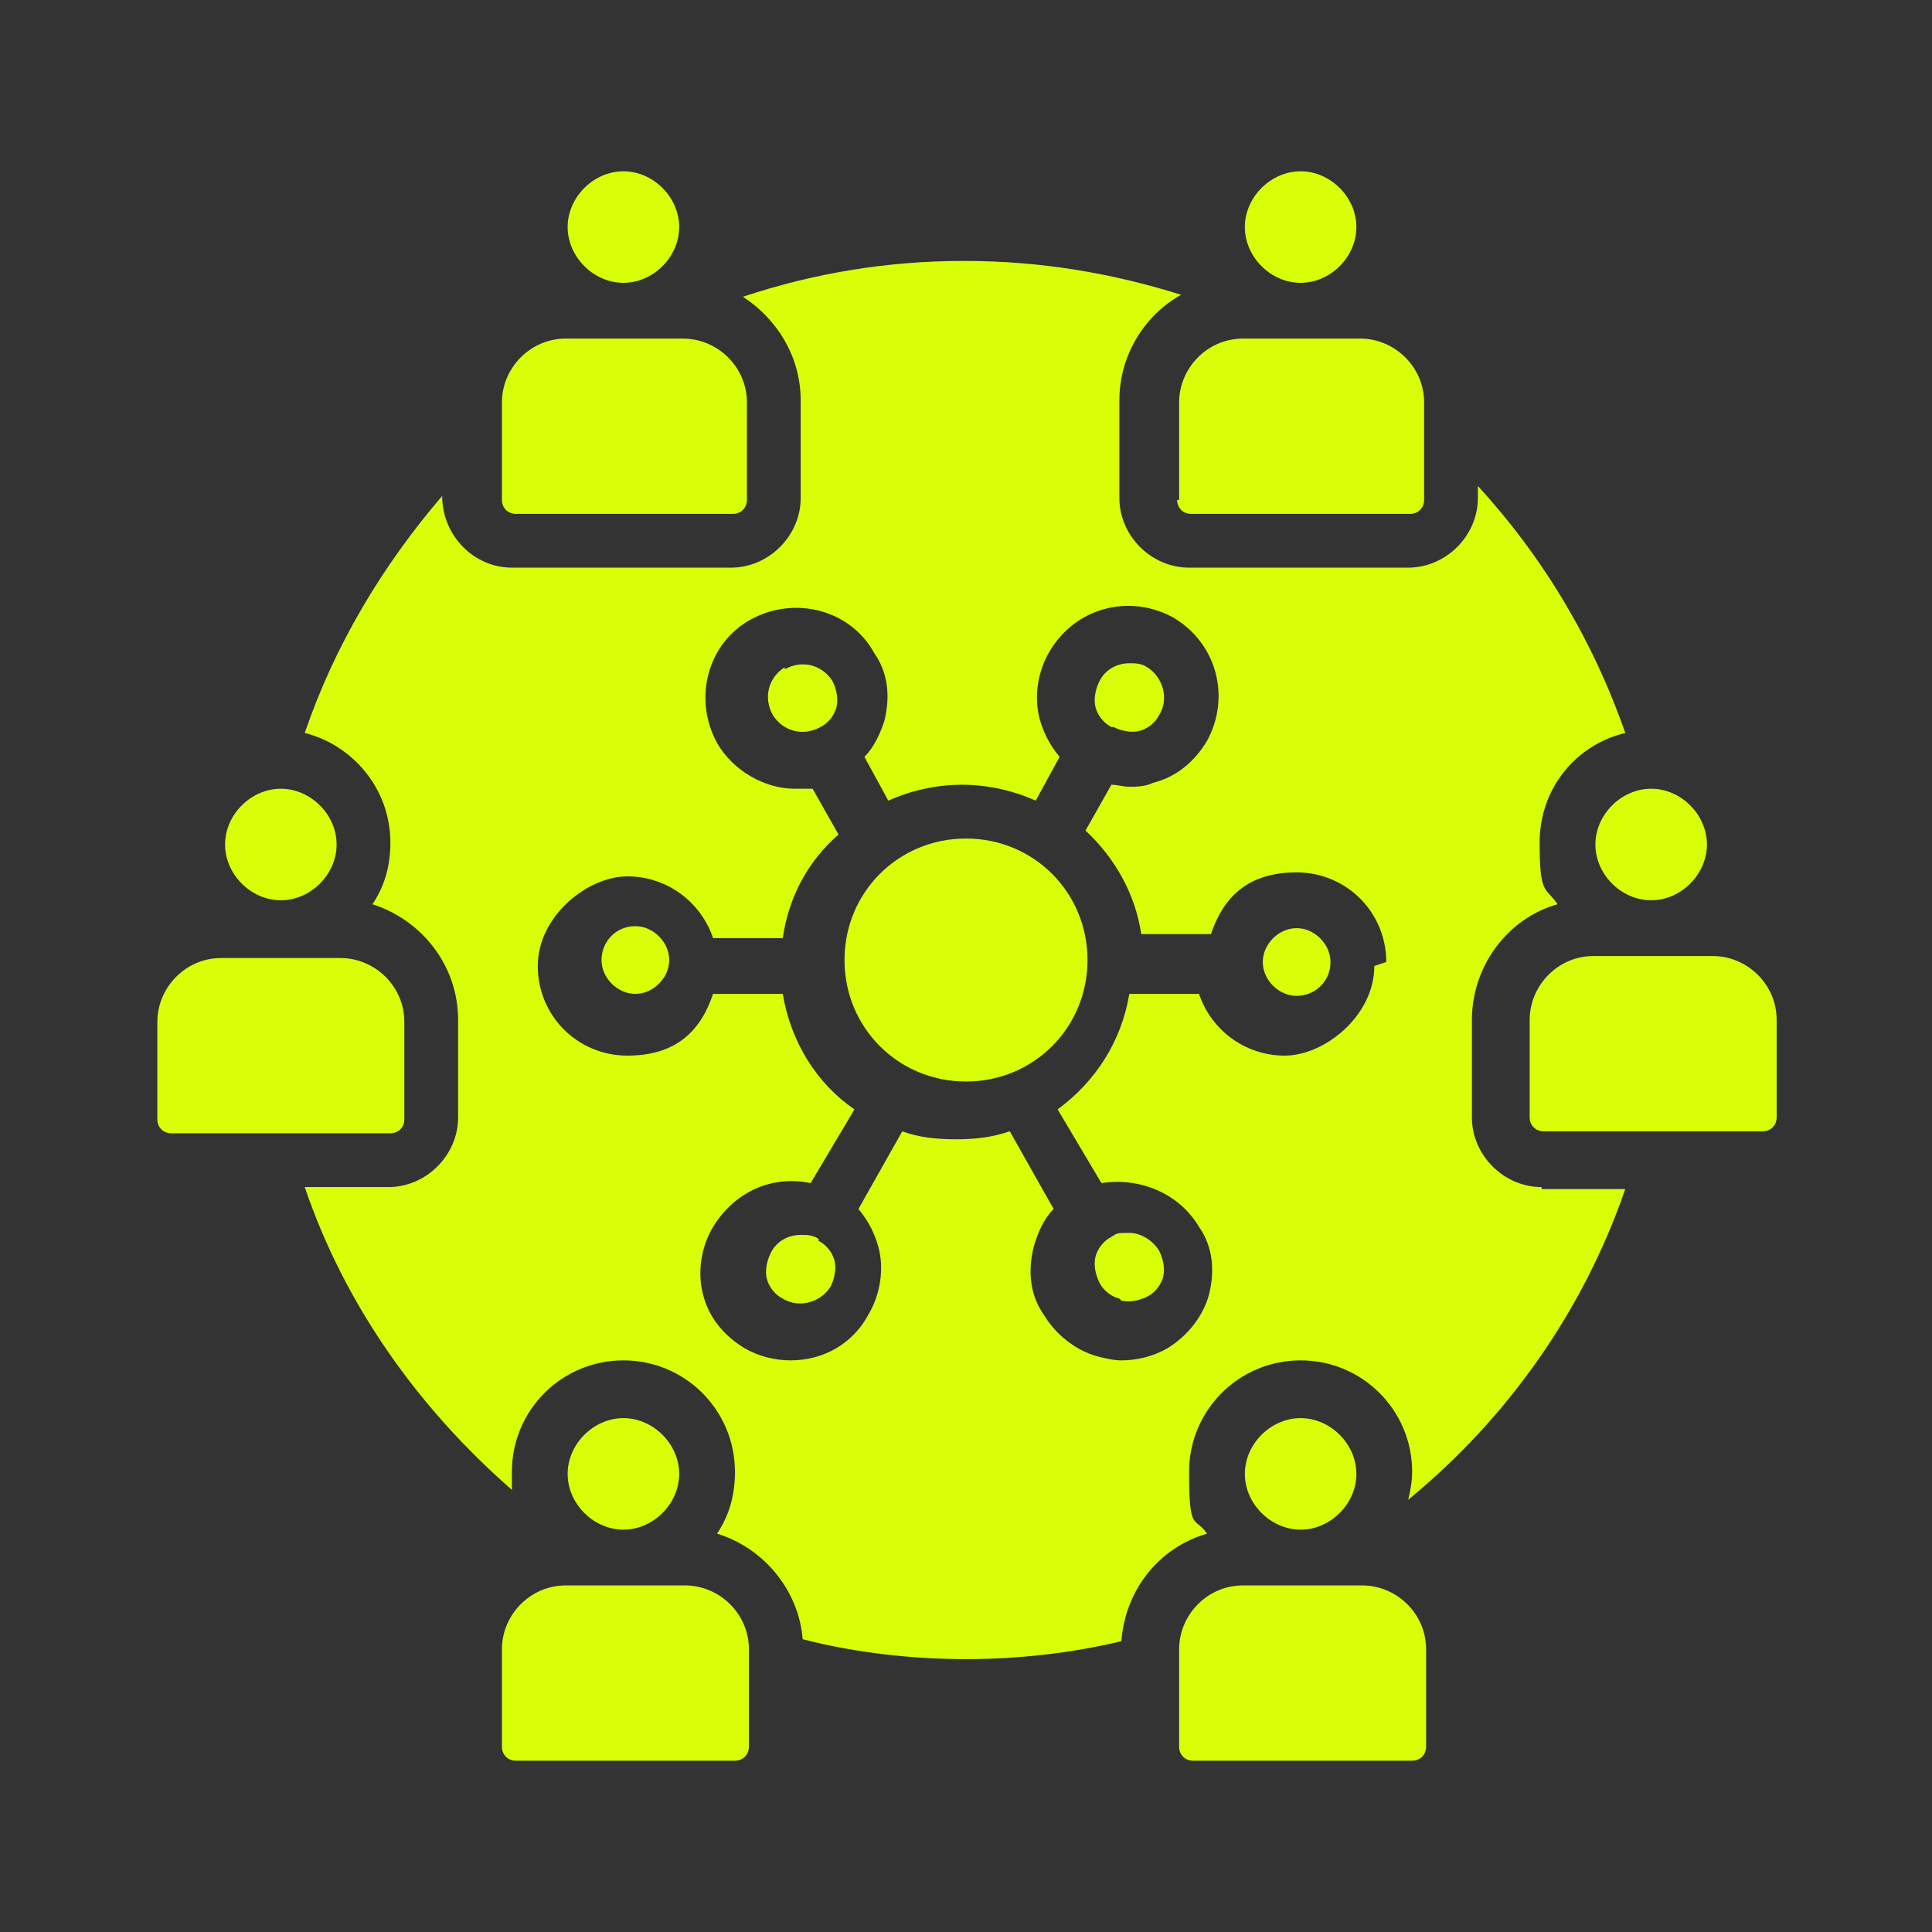 <?xml version="1.0" encoding="UTF-8"?>
<svg id="Layer_1" xmlns="http://www.w3.org/2000/svg" version="1.1" viewBox="0 0 97 97">
  <rect x="0" y="0" width="97" height="97" fill="#333333" stroke="none"/>
  <!-- Generator: Adobe Illustrator 29.4.0, SVG Export Plug-In . SVG Version: 2.1.0 Build 152)  -->
  <defs>
    <style>
      .st0 {
        fill: #d8ff08;
      }
    </style>
  </defs>
  <path class="st0" d="M66.8,48.3c0,1-.8,1.7-1.7,1.7s-1.7-.8-1.7-1.7.8-1.7,1.7-1.7,1.7.8,1.7,1.7ZM77.4,59.7h4.2c-2.1,6.1-5.9,11.5-10.9,15.6.1-.4.2-.9.2-1.4,0-3.1-2.5-5.6-5.6-5.6s-5.6,2.5-5.6,5.6.3,2.2.9,3.1c-2.4.7-4.1,2.8-4.3,5.4-2.5.6-5.2.9-7.8.9s-5.5-.3-8.2-1c-.2-2.5-2-4.6-4.3-5.3.6-.9.9-1.9.9-3.1,0-3.1-2.5-5.6-5.6-5.6s-5.6,2.5-5.6,5.6,0,.6,0,.9c-4.7-4.1-8.4-9.3-10.4-15.2h4.2c1.9,0,3.5-1.6,3.5-3.5v-4.9c0-2.7-1.8-5-4.3-5.8.6-.9.9-1.9.9-3.1,0-2.7-1.9-4.9-4.3-5.5,1.5-4.4,3.9-8.4,6.9-11.9h0c0,2,1.6,3.6,3.5,3.6h11c1.9,0,3.5-1.6,3.5-3.5v-4.9c0-2.2-1.2-4.1-2.9-5.2,3.6-1.2,7.3-1.8,11.1-1.8s7.4.6,10.9,1.7c-1.8,1-3.1,3-3.1,5.3v4.9c0,1.9,1.6,3.5,3.5,3.5h11c1.9,0,3.5-1.6,3.5-3.5v-.6c3.3,3.6,5.8,7.8,7.4,12.4-2.5.6-4.3,2.8-4.3,5.5s.3,2.2.9,3.1c-2.5.7-4.3,3.1-4.3,5.8v4.9c0,1.9,1.6,3.5,3.5,3.5h0ZM69.6,48.3c0-2.5-2-4.5-4.5-4.5s-3.7,1.3-4.3,3.1h-3.5c-.3-2-1.3-3.8-2.8-5.2l1.3-2.3c.3,0,.6.1.9.1s.8,0,1.2-.2c1.2-.3,2.1-1.1,2.7-2.1,1.2-2.2.5-4.9-1.7-6.2h0c-2.2-1.2-4.9-.5-6.2,1.7-.6,1-.8,2.3-.5,3.4.2.7.5,1.3,1,1.9l-1.2,2.2c-1.1-.5-2.4-.8-3.7-.8s-2.6.3-3.7.8l-1.2-2.2c.5-.5.8-1.2,1-1.8.3-1.2.2-2.4-.5-3.4-1.2-2.2-4-2.9-6.2-1.7,0,0,0,0,0,0-2.2,1.2-2.9,4-1.7,6.2.8,1.4,2.4,2.3,3.9,2.3s.6,0,.9,0l1.3,2.3c-1.5,1.3-2.5,3.1-2.8,5.2h-3.5c-.6-1.8-2.3-3.1-4.3-3.1s-4.5,2-4.5,4.5,2,4.5,4.5,4.5,3.7-1.3,4.3-3.1h3.5c.4,2.4,1.7,4.5,3.6,5.8l-2.2,3.7c-1.9-.4-3.8.4-4.9,2.2-.6,1-.8,2.3-.5,3.4.3,1.2,1.1,2.1,2.1,2.7.7.4,1.5.6,2.3.6,1.6,0,3.1-.8,3.9-2.3.6-1,.8-2.3.5-3.4-.2-.7-.5-1.3-1-1.9l2.2-3.9c.8.3,1.7.4,2.7.4s1.8-.1,2.7-.4l2.2,3.9c-.5.5-.8,1.2-1,1.9-.3,1.2-.2,2.4.5,3.4.6,1,1.6,1.8,2.7,2.1.4.1.8.2,1.2.2.8,0,1.6-.2,2.3-.6,1-.6,1.8-1.6,2.1-2.7.3-1.2.2-2.4-.5-3.4-1-1.7-3-2.5-4.9-2.2l-2.2-3.7c1.9-1.4,3.2-3.4,3.6-5.8h3.5c.6,1.8,2.3,3.1,4.3,3.1s4.5-2,4.5-4.5h0ZM85.9,48h-5.9c-1.8,0-3.2,1.5-3.2,3.2v4.9c0,.4.3.7.7.7h11c.4,0,.7-.3.7-.7v-4.9c0-1.8-1.5-3.2-3.2-3.2h0ZM39.4,33.5c-.8.5-1.1,1.5-.6,2.4.5.8,1.5,1.1,2.4.6,0,0,0,0,0,0h0c.4-.2.7-.6.8-1,.1-.4,0-.9-.2-1.3-.5-.8-1.5-1.1-2.4-.6h0ZM34.1,74c0-1.5-1.3-2.8-2.8-2.8s-2.8,1.3-2.8,2.8,1.3,2.8,2.8,2.8,2.8-1.3,2.8-2.8ZM34.3,79.6h-5.9c-1.8,0-3.2,1.5-3.2,3.2v4.9c0,.4.3.7.7.7h11c.4,0,.7-.3.7-.7v-4.9c0-1.8-1.5-3.2-3.2-3.2h0ZM68.3,79.6h-5.9c-1.8,0-3.2,1.5-3.2,3.2v4.9c0,.4.3.7.7.7h11c.4,0,.7-.3.7-.7v-4.9c0-1.8-1.5-3.2-3.2-3.2ZM55.9,36.5c.4.2.9.3,1.3.2s.8-.4,1-.8c.5-.8.2-1.9-.6-2.4-.3-.2-.6-.2-.9-.2-.6,0-1.2.3-1.5.9-.2.4-.3.9-.2,1.3.1.4.4.8.8,1h0ZM31.9,46.5c-1,0-1.7.8-1.7,1.7s.8,1.7,1.7,1.7,1.7-.8,1.7-1.7-.8-1.7-1.7-1.7ZM20.3,56.2v-4.9c0-1.8-1.5-3.2-3.2-3.2h-6c-1.8,0-3.2,1.5-3.2,3.2v4.9c0,.4.3.7.7.7h11c.4,0,.7-.3.7-.7ZM68.1,74c0-1.5-1.3-2.8-2.8-2.8s-2.8,1.3-2.8,2.8,1.3,2.8,2.8,2.8,2.8-1.3,2.8-2.8ZM80.1,42.4c0,1.5,1.3,2.8,2.8,2.8s2.8-1.3,2.8-2.8-1.3-2.8-2.8-2.8-2.8,1.3-2.8,2.8ZM65.3,14.2c1.5,0,2.8-1.3,2.8-2.8s-1.3-2.8-2.8-2.8-2.8,1.3-2.8,2.8,1.3,2.8,2.8,2.8ZM59.1,25.1c0,.4.3.7.7.7h11c.4,0,.7-.3.7-.7v-4.9c0-1.8-1.5-3.2-3.2-3.2h-5.9c-1.8,0-3.2,1.5-3.2,3.2v4.9ZM14.1,45.2c1.5,0,2.8-1.3,2.8-2.8s-1.3-2.8-2.8-2.8-2.8,1.3-2.8,2.8,1.3,2.8,2.8,2.8ZM25.8,25.8h11c.4,0,.7-.3.7-.7v-4.9c0-1.8-1.5-3.2-3.2-3.2h-5.9c-1.8,0-3.2,1.5-3.2,3.2v4.9c0,.4.3.7.7.7h0ZM31.3,14.2c1.5,0,2.8-1.3,2.8-2.8s-1.3-2.8-2.8-2.8-2.8,1.3-2.8,2.8,1.3,2.8,2.8,2.8ZM56.3,65.3c.4.1.9,0,1.3-.2,0,0,0,0,0,0,.4-.2.7-.6.8-1,.1-.4,0-.9-.2-1.3-.3-.5-.9-.9-1.5-.9s-.6,0-.9.2c-.4.2-.7.6-.8,1-.1.4,0,.9.2,1.3.2.4.6.7,1,.8h0ZM41.1,62.2c-.3-.2-.6-.2-.9-.2-.6,0-1.2.3-1.5.9-.2.4-.3.9-.2,1.3.1.4.4.8.8,1h0c.8.5,1.9.2,2.4-.6.2-.4.3-.9.2-1.3-.1-.4-.4-.8-.8-1h0ZM48.5,42.1c-3.4,0-6.1,2.7-6.1,6.1s2.7,6.1,6.1,6.1,6.1-2.7,6.1-6.1-2.7-6.1-6.1-6.1Z"/>
</svg>